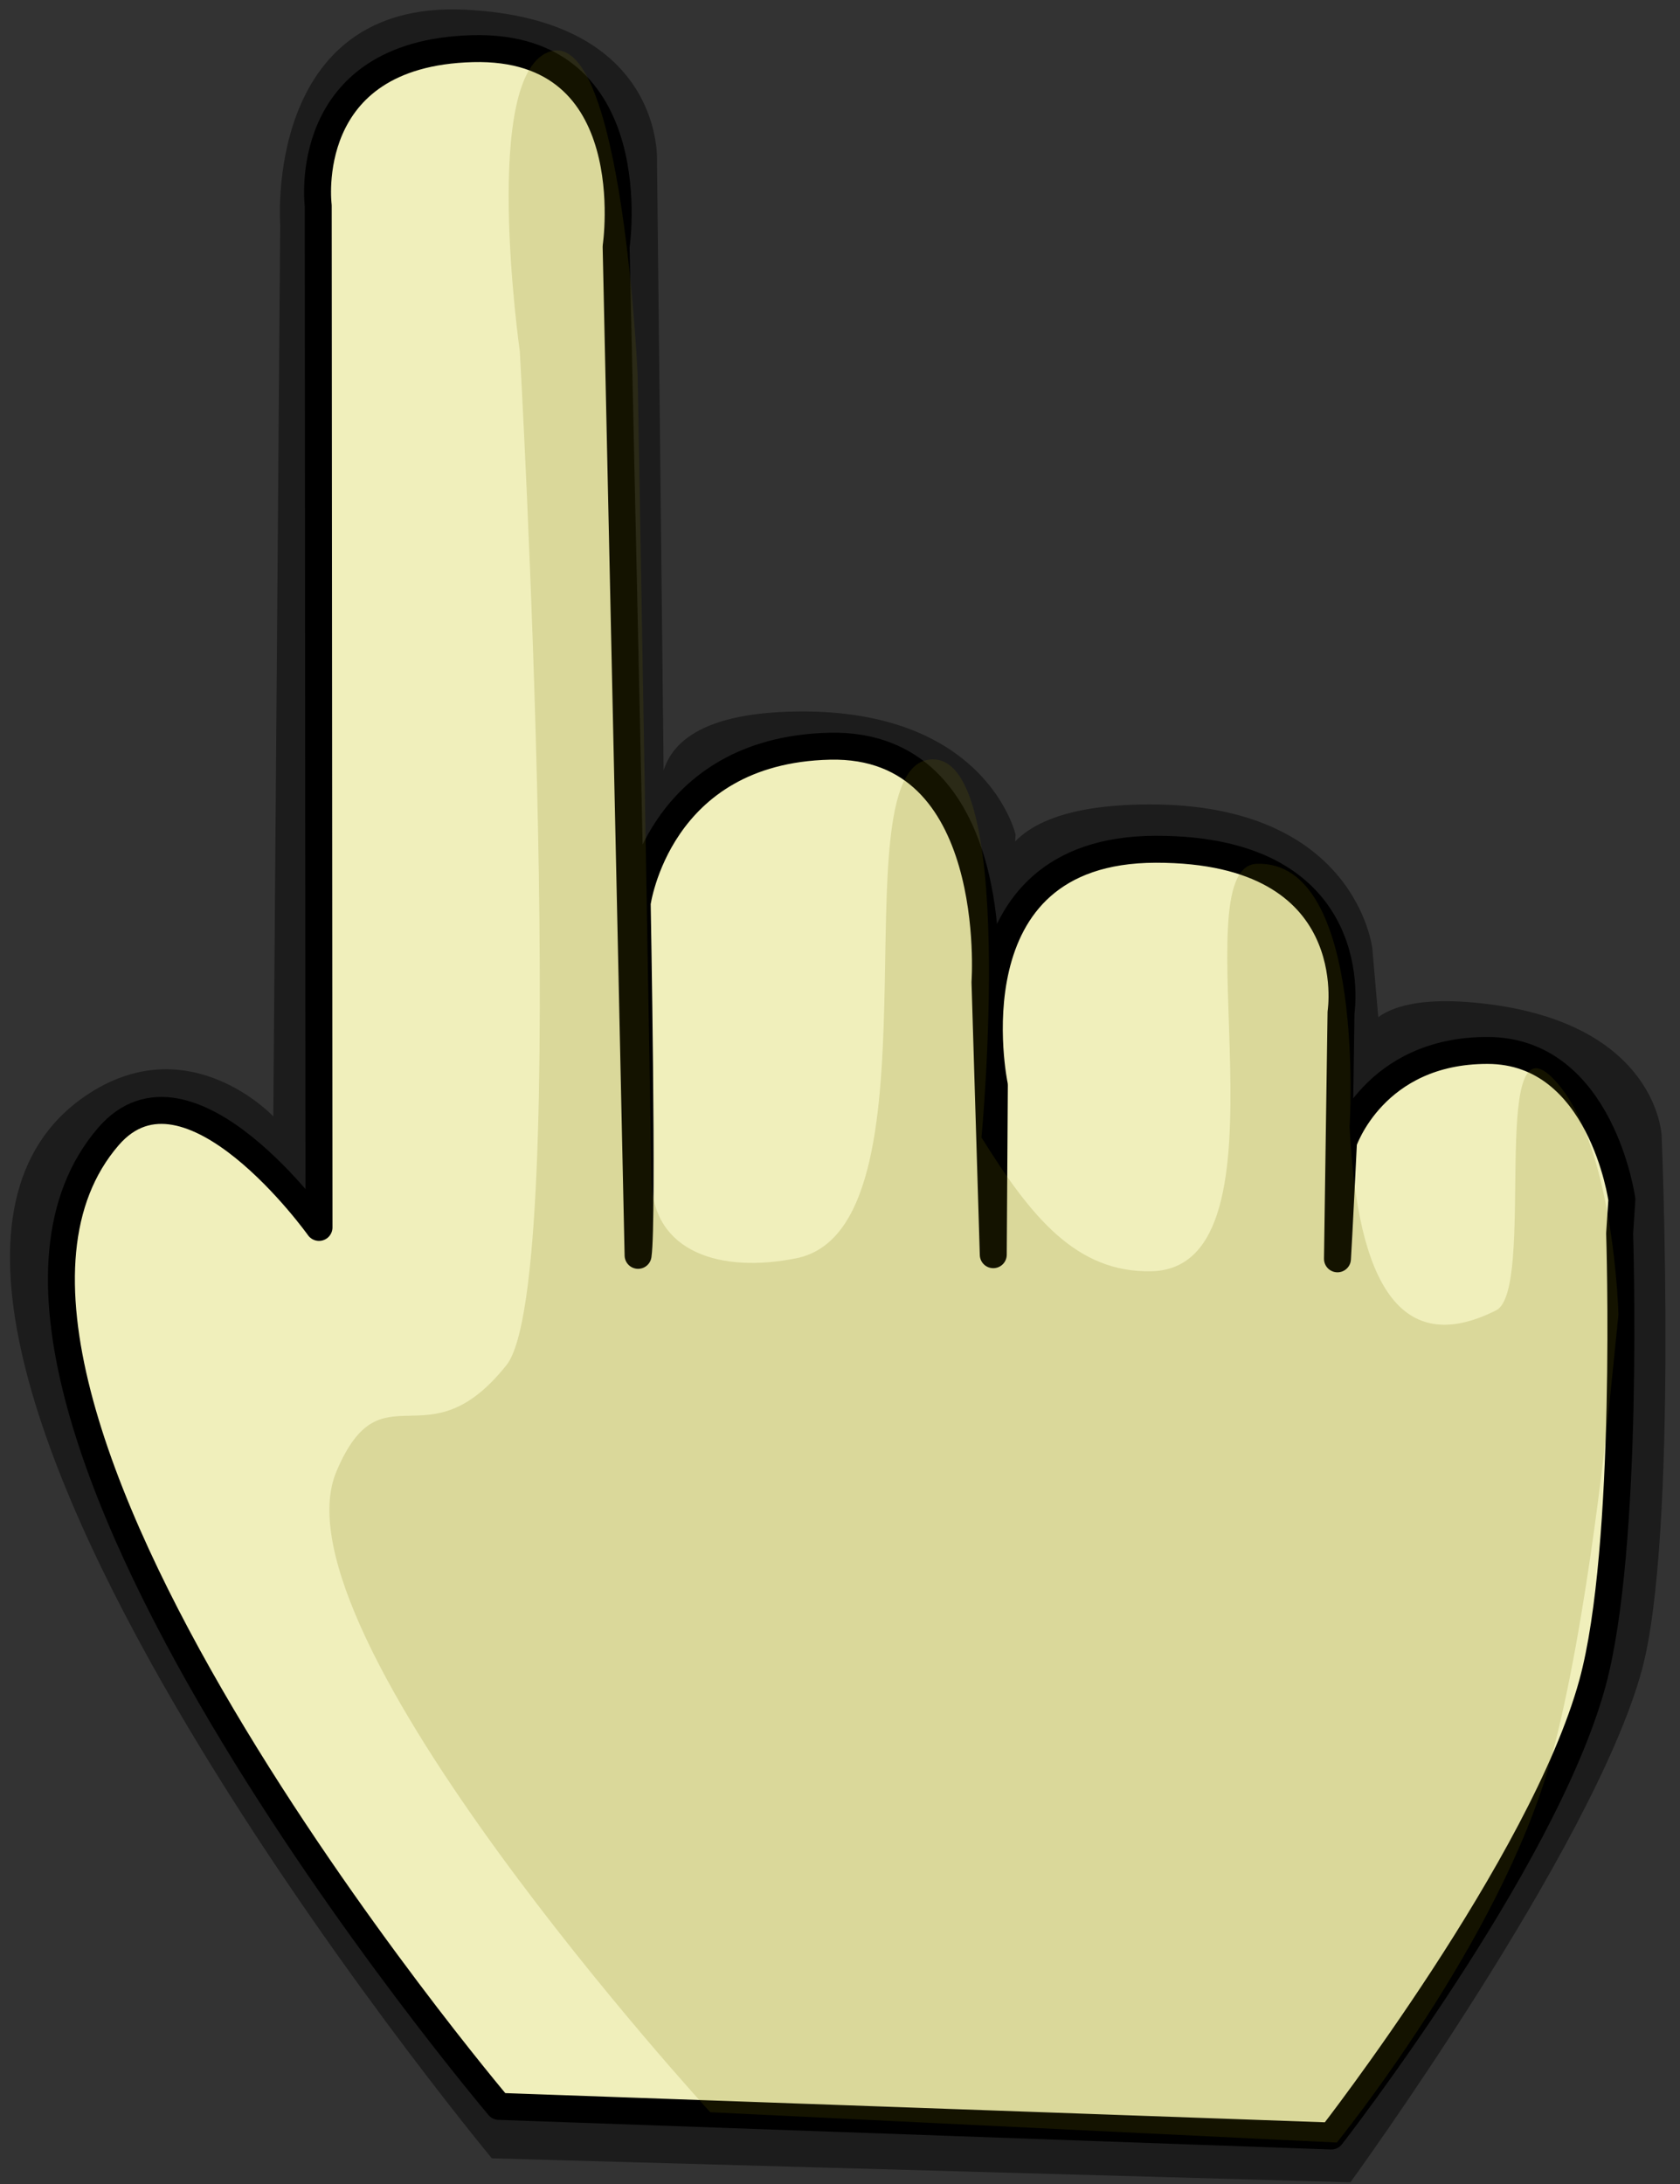 <?xml version="1.0" encoding="UTF-8" standalone="no"?>
<!-- Created with Inkscape (http://www.inkscape.org/) -->

<svg
   xmlns:dc="http://purl.org/dc/elements/1.1/"
   xmlns:cc="http://creativecommons.org/ns#"
   xmlns:rdf="http://www.w3.org/1999/02/22-rdf-syntax-ns#"
   xmlns:svg="http://www.w3.org/2000/svg"
   xmlns="http://www.w3.org/2000/svg"
   xmlns:sodipodi="http://sodipodi.sourceforge.net/DTD/sodipodi-0.dtd"
   xmlns:inkscape="http://www.inkscape.org/namespaces/inkscape"
   width="100"
   height="130"
   id="svg3298"
   version="1.1"
   inkscape:version="0.48.0 r9654"
   sodipodi:docname="hand-point.svg">
  <rect width="100%" height="100%" fill="#333333" stroke="none"/>
  <defs
     id="defs3300" />
  <sodipodi:namedview
     id="base"
     pagecolor="#ffffff"
     bordercolor="#666666"
     borderopacity="1.0"
     inkscape:pageopacity="0.0"
     inkscape:pageshadow="2"
     inkscape:zoom="3.0652721"
     inkscape:cx="30.661084"
     inkscape:cy="62.686019"
     inkscape:document-units="px"
     inkscape:current-layer="layer1"
     showgrid="false"
     inkscape:window-width="1184"
     inkscape:window-height="891"
     inkscape:window-x="200"
     inkscape:window-y="59"
     inkscape:window-maximized="0" />
  <g
     inkscape:label="Layer 1"
     inkscape:groupmode="layer"
     id="layer1"
     transform="translate(0,-922.362)">
    <path
       style="fill:#000000;fill-opacity:0.458;stroke:none"
       d="m 29.276,1050.833 51.106,1.427 c 0,0 14.43,-19.854 17.334,-30.439 2.194,-7.996 1.19,-31.864 1.19,-31.864 0,0 -0.243,-6.658 -10.563,-7.855 -10.32,-1.197 -7.004,5.438 -7.004,5.438 0,0 1.712,5.147 1.641,6.201 l -1.296,-14.927 c 0,0 -0.951,-8.594 -13.278,-8.569 -12.327,0.025 -8.554,7.427 -8.554,7.427 l -0.624,15.855 1.222,-21.489 c 0,0 -1.756,-7.705 -13.545,-7.312 -11.789,0.393 -6.314,8.733 -6.314,8.733 0,0 -0.519,18.078 -0.817,20.017 l -0.666,-61.488 c 0,0 0.503,-8.495 -11.46,-9.049 -11.963,-0.554 -10.969,12.798 -10.969,12.798 l -0.41,53.079 c 0,0 -5.063,-5.409 -11.196,-1.211 -18.03,12.342 24.204,63.229 24.204,63.229 z"
       id="path3763"
       inkscape:connector-curvature="0"
       sodipodi:nodetypes="ccsczcccsccczccczccsc" />
    <path
       style="fill:#f0efbb;fill-opacity:1;stroke:#000000;stroke-width:1.604;stroke-linecap:butt;stroke-linejoin:round;stroke-miterlimit:4;stroke-opacity:1;stroke-dasharray:none"
       d="m 29.69,1047.741 49.555,1.764 c 0,0 12.587,-16.171 15.538,-26.933 2.229,-8.129 1.624,-26.792 1.624,-26.792 l 0.134,-2.011 c 0,0 -1.219,-8.869 -7.99,-8.881 -6.772,-0.011 -8.582,5.457 -8.582,5.457 0,0 -0.287,5.876 -0.358,6.948 l 0.212,-14.677 c 0,0 1.529,-9.72 -11.025,-9.703 -12.554,0.017 -9.61,14.045 -9.61,14.045 l -0.065,10.089 -0.493,-16.222 c 0,0 1.018,-14.277 -9.237,-14.046 -10.255,0.232 -11.464,9.347 -11.464,9.347 0,0 0.354,18.988 0.052,20.959 l -1.307,-60.048 c 0,0 1.811,-12.052 -8.546,-11.779 -10.357,0.273 -9.186,9.34 -9.186,9.34 l 0.046,60.825 c 0,0 -7.785,-10.921 -12.535,-5.413 -12.947,15.014 23.239,57.732 23.239,57.732 z"
       id="path7"
       inkscape:connector-curvature="0"
       sodipodi:nodetypes="ccscczcccsccczccczccsc" />
    <path
       sodipodi:nodetypes="ccscczscssczssczcssc"
       inkscape:connector-curvature="0"
       id="path2993"
       d="m 42.278,1048.09 37.295,1.805 c 0,0 9.785,-12.032 12.735,-22.794 2.229,-8.129 3.51,-21.377 3.51,-21.377 l 0.518,-5.106 c 0,0 -0.252,-10.5 -3.972,-14.14 -3.72,-3.64 -0.921,12.682 -3.309,13.881 -5.685,2.855 -8.262,-1.587 -8.722,-10.924 0,0 1.036,-15.893 -5.53,-15.655 -4.685,0.17 2.57,24.08 -6.281,24.253 -4.429,0.086 -7.116,-3.176 -10.1,-7.964 0,0 2.201,-23.357 -3.179,-22.482 -5.38,0.875 1.052,27.887 -7.844,29.673 -4.492,0.902 -8.544,-0.342 -8.618,-4.651 l -0.824,-47.896 c 0,0 -0.897,-20.434 -5.145,-19.304 -4.249,1.13 -1.871,17.864 -1.871,17.864 0,0 3.147,55.389 -0.79,60.341 -4.765,5.994 -7.419,-0.052 -10.123,6.33 -4.03,9.512 22.249,38.145 22.249,38.145 z"
       style="fill:#746c00;fill-opacity:0.178;stroke:none" />
  </g>
</svg>
